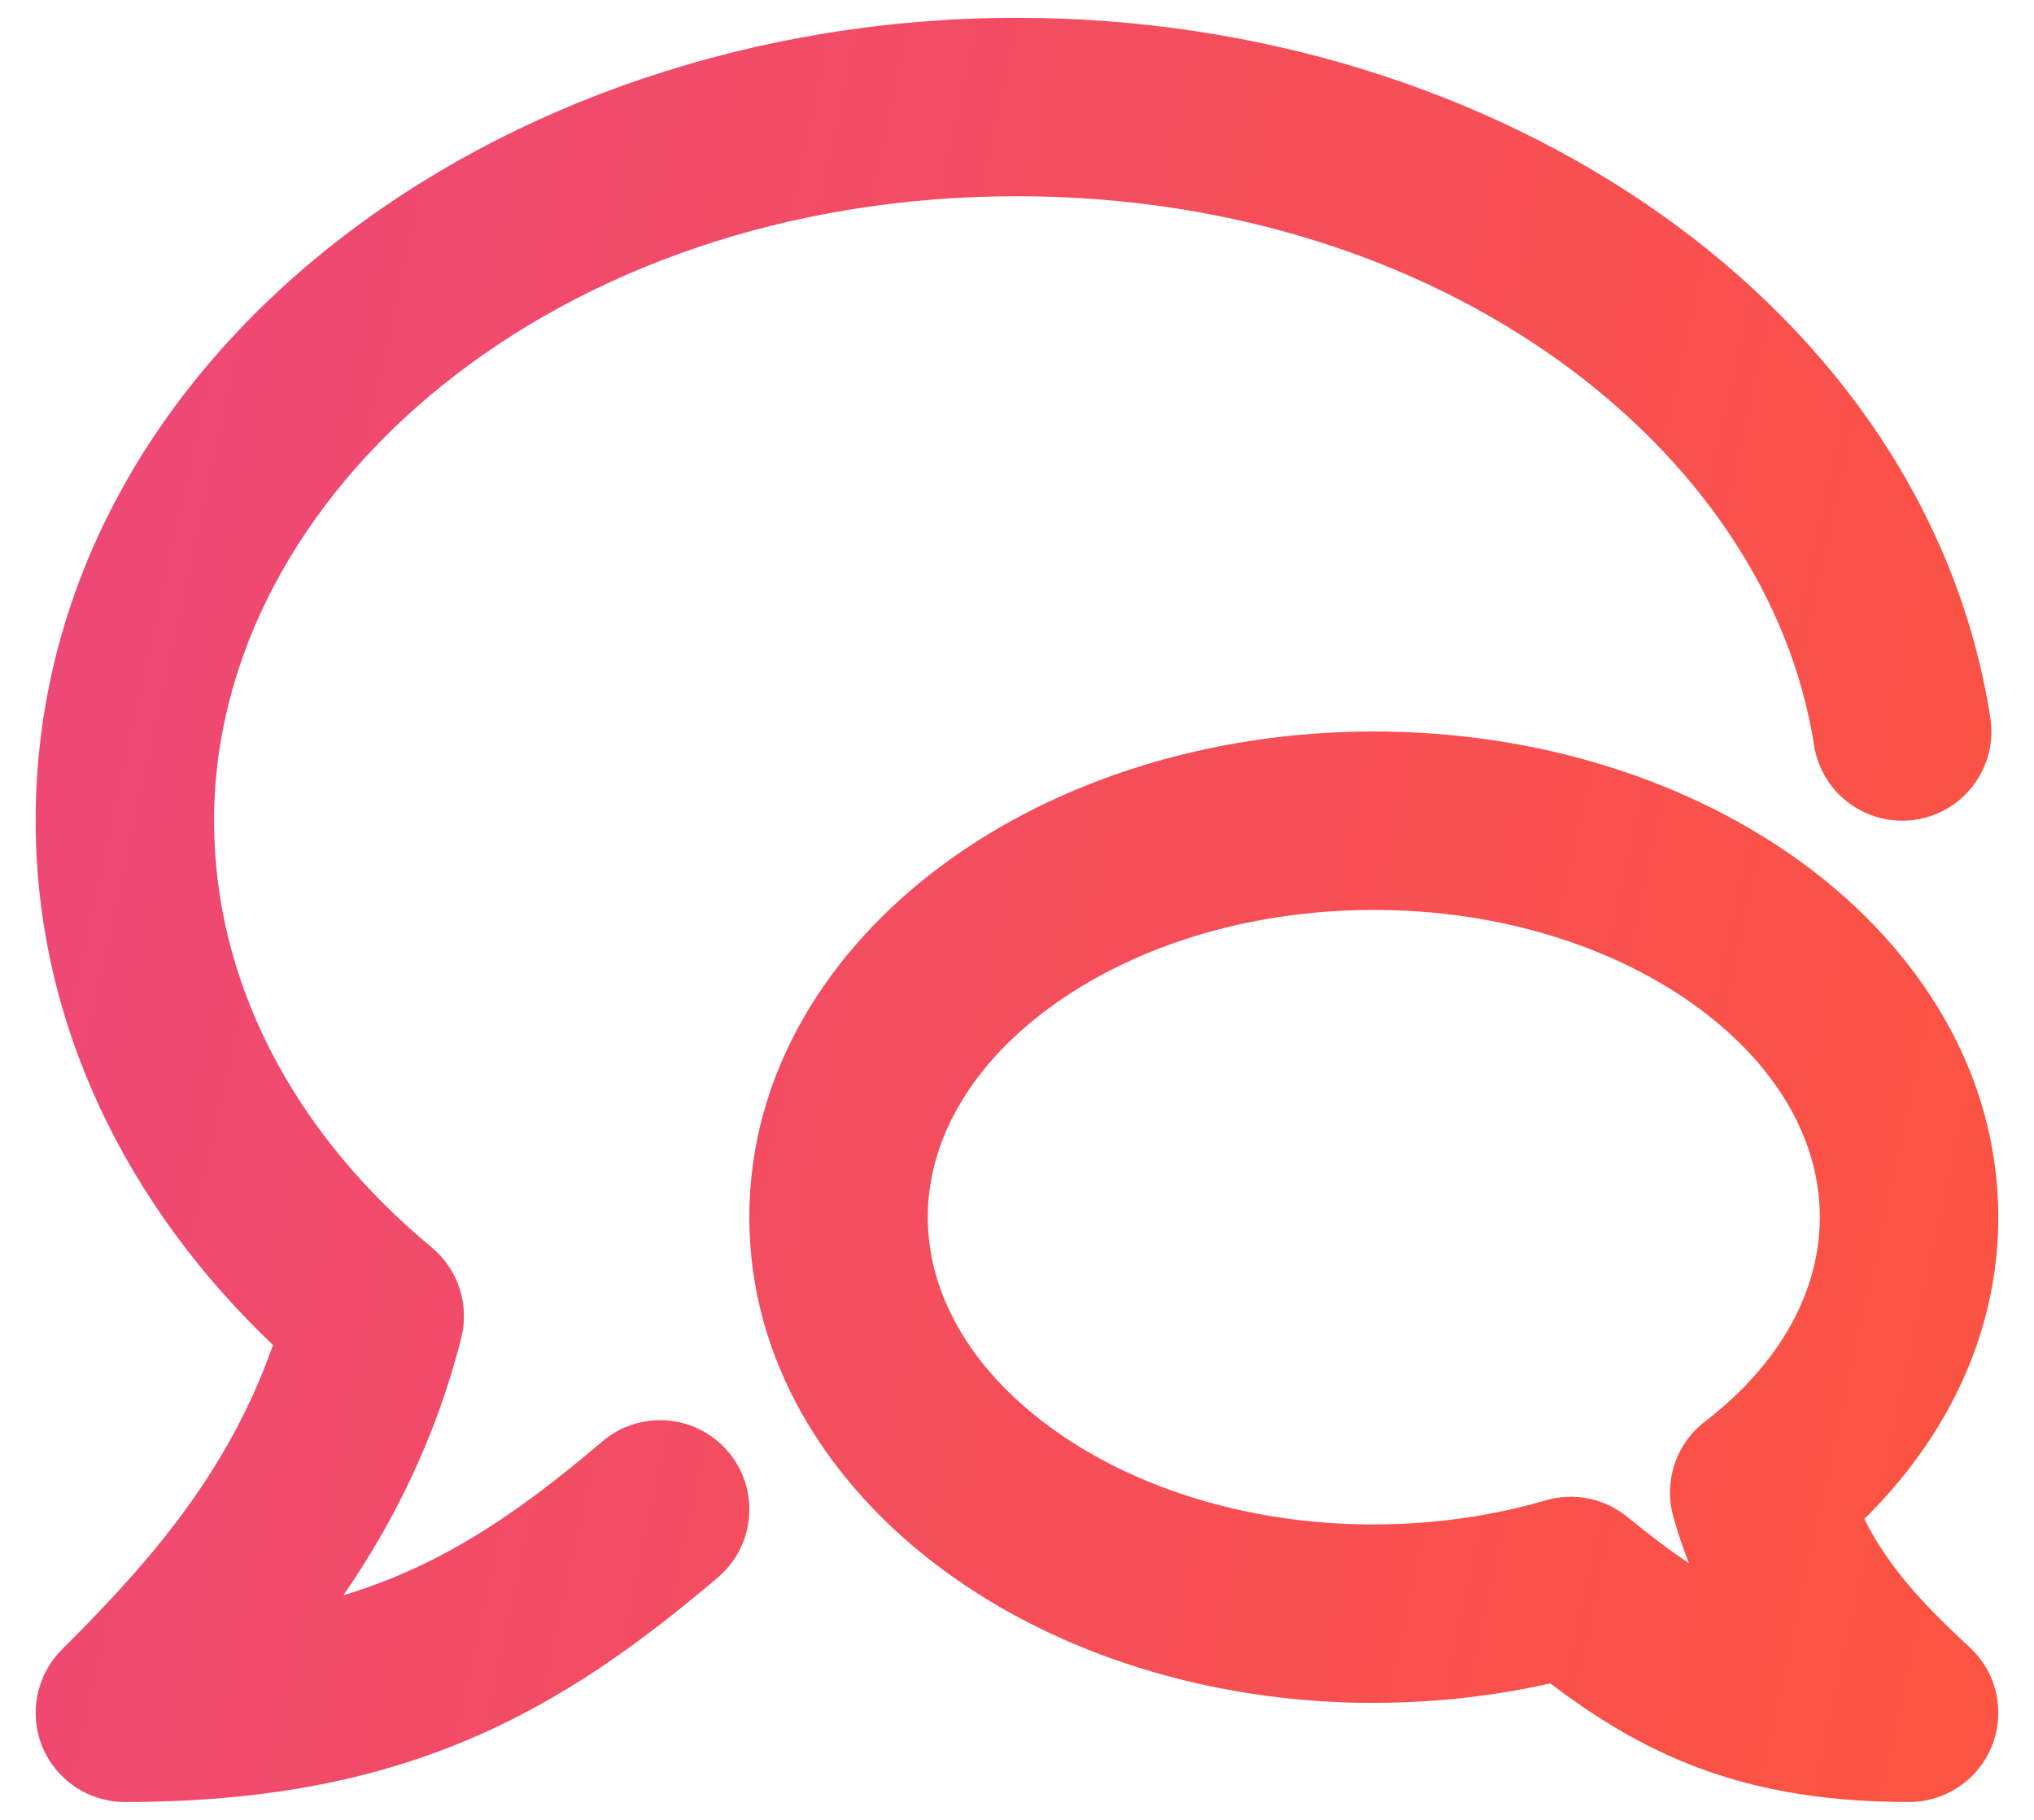 <svg width="38" height="34" viewBox="0 0 38 34" fill="none" xmlns="http://www.w3.org/2000/svg">
<path fill-rule="evenodd" clip-rule="evenodd" d="M3.999 15.333C3.999 9.218 10.349 3.666 18.999 3.666C26.954 3.666 33.031 8.403 33.891 13.923C34.033 14.832 34.885 15.455 35.794 15.313C36.704 15.171 37.326 14.319 37.184 13.41C35.995 5.776 28.045 0.333 18.999 0.333C9.24 0.333 0.666 6.721 0.666 15.333C0.666 19.134 2.381 22.544 5.1 25.128C4.225 27.631 2.613 29.362 1.154 30.821C0.678 31.298 0.535 32.015 0.793 32.638C1.051 33.26 1.659 33.666 2.333 33.666C4.863 33.666 6.896 33.276 8.7 32.521C10.493 31.771 11.969 30.698 13.413 29.469C14.114 28.872 14.198 27.82 13.602 27.119C13.005 26.418 11.953 26.334 11.252 26.931C9.928 28.058 8.754 28.885 7.414 29.446C7.097 29.578 6.767 29.698 6.417 29.803C7.319 28.491 8.132 26.913 8.617 24.997C8.774 24.374 8.56 23.716 8.065 23.305C5.485 21.164 3.999 18.346 3.999 15.333ZM17.333 22.74C17.333 21.346 18.092 19.949 19.587 18.842C21.081 17.735 23.225 17 25.666 17C28.107 17 30.25 17.735 31.745 18.842C33.24 19.949 33.999 21.346 33.999 22.74C33.999 24.103 33.276 25.465 31.851 26.56C31.314 26.972 31.08 27.667 31.258 28.319C31.342 28.628 31.441 28.923 31.553 29.204C31.19 28.963 30.815 28.677 30.4 28.338C29.974 27.991 29.405 27.876 28.878 28.03C27.892 28.318 26.81 28.48 25.666 28.48C25.642 28.48 25.619 28.48 25.596 28.481C23.184 28.467 21.067 27.736 19.587 26.639C18.092 25.532 17.333 24.134 17.333 22.74ZM25.666 31.815C25.693 31.815 25.719 31.814 25.746 31.813C26.86 31.807 27.939 31.681 28.962 31.45C29.702 32.01 30.491 32.517 31.411 32.901C32.631 33.411 33.988 33.666 35.666 33.666C36.352 33.666 36.967 33.246 37.218 32.608C37.468 31.97 37.302 31.243 36.799 30.777C36.045 30.079 35.309 29.341 34.83 28.378C36.347 26.884 37.333 24.941 37.333 22.74C37.333 20.043 35.853 17.737 33.729 16.163C31.605 14.59 28.749 13.666 25.666 13.666C22.583 13.666 19.727 14.59 17.603 16.163C15.479 17.737 13.999 20.043 13.999 22.74C13.999 25.436 15.478 27.744 17.603 29.317C19.727 30.891 22.583 31.815 25.666 31.815Z" fill="url(#paint0_linear_1004_8624)"/>
<defs>
<linearGradient id="paint0_linear_1004_8624" x1="-236.494" y1="3.417" x2="94.273" y2="75.992" gradientUnits="userSpaceOnUse">
<stop offset="0.2" stop-color="#14B3F4"/>
<stop offset="0.4" stop-color="#6549D5"/>
<stop offset="0.6" stop-color="#E33FA1"/>
<stop offset="0.8" stop-color="#FB5343"/>
<stop offset="1" stop-color="#FD7B42"/>
</linearGradient>
</defs>
</svg>
